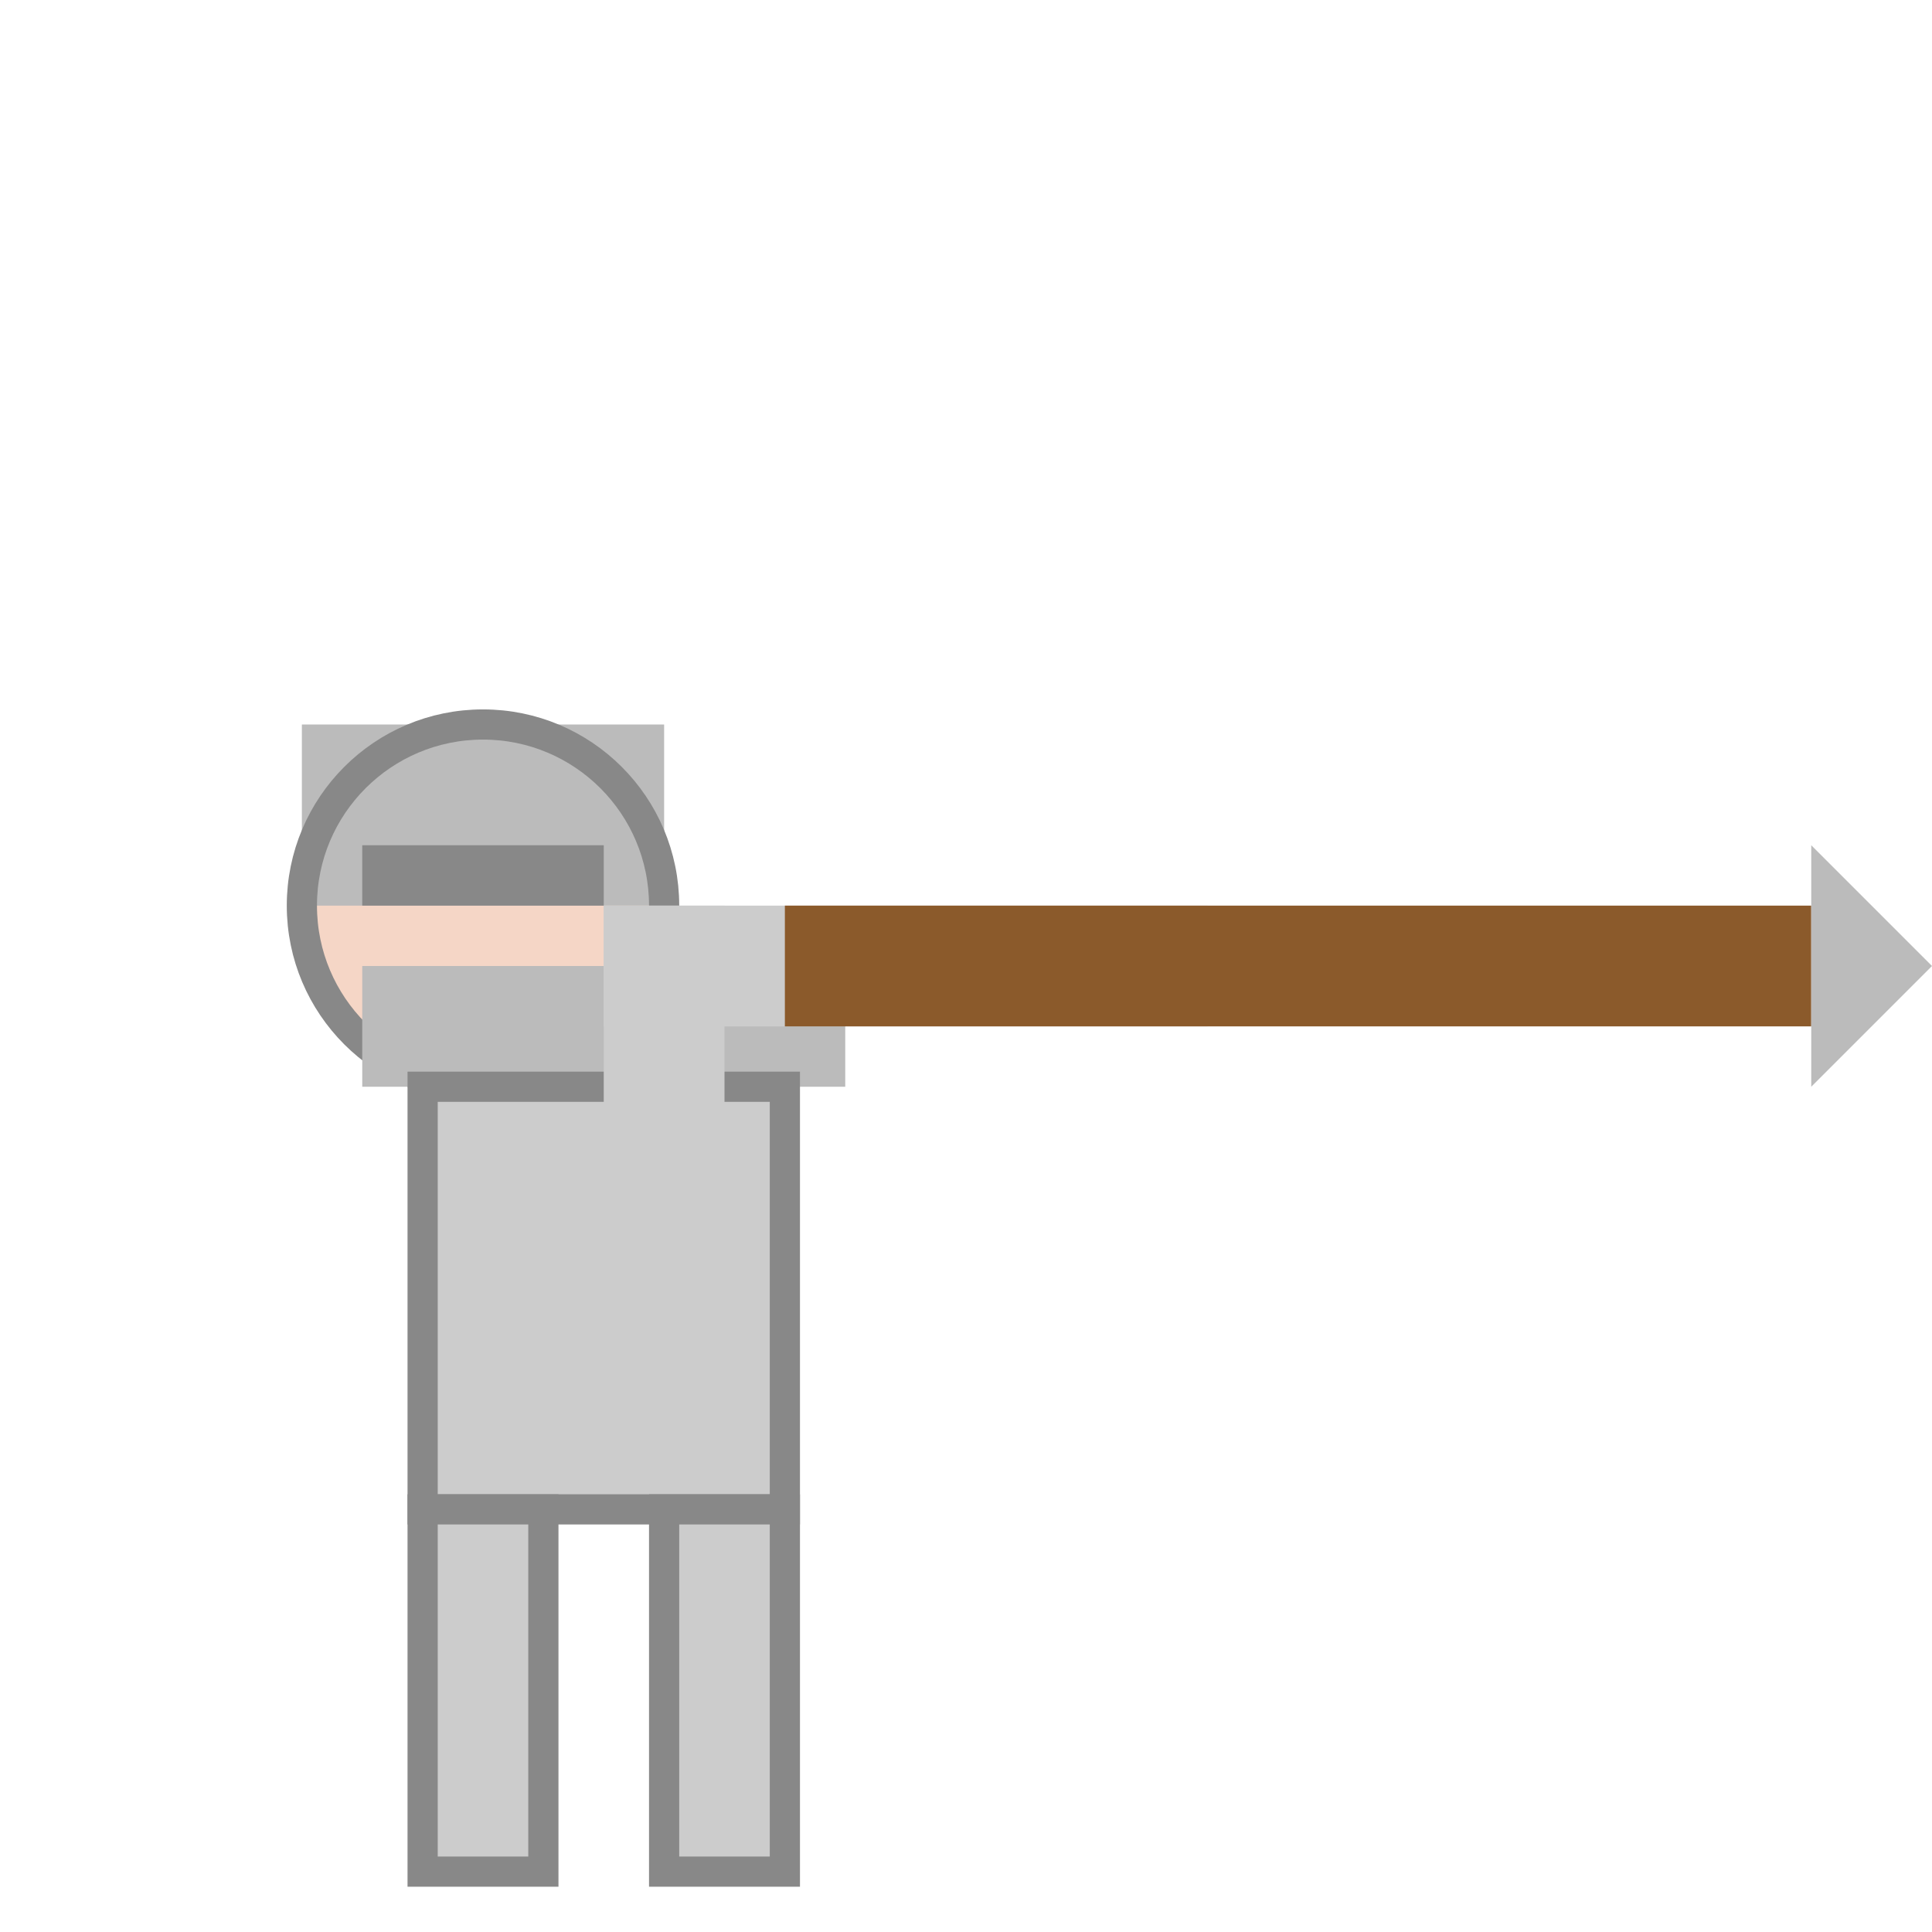 <svg xmlns="http://www.w3.org/2000/svg" viewBox="0 0 64 64">
  <circle cx="16" cy="30" r="6" fill="#f5d6c6"/>
  <rect x="10" y="24" width="12" height="6" fill="#bbb"/>
  <rect x="12" y="28" width="8" height="2" fill="#888"/>
  <circle cx="16" cy="30" r="6" fill="none" stroke="#888" stroke-width="1"/>
  <rect x="12" y="32" width="16" height="4" fill="#bbb"/>
  <rect x="14" y="36" width="12" height="14" fill="#ccc" stroke="#888" stroke-width="1"/>
  <rect x="14" y="50" width="4" height="12" fill="#ccc" stroke="#888" stroke-width="1"/>
  <rect x="22" y="50" width="4" height="12" fill="#ccc" stroke="#888" stroke-width="1"/>
  <rect x="20" y="30" width="20" height="4" fill="#ccc"/>
  <rect x="20" y="30" width="4" height="12" fill="#ccc"/>
  <rect x="26" y="30" width="34" height="4" fill="#8b5a2b"/>
  <polygon points="60,28 64,32 60,36" fill="#bbb"/>
</svg>
